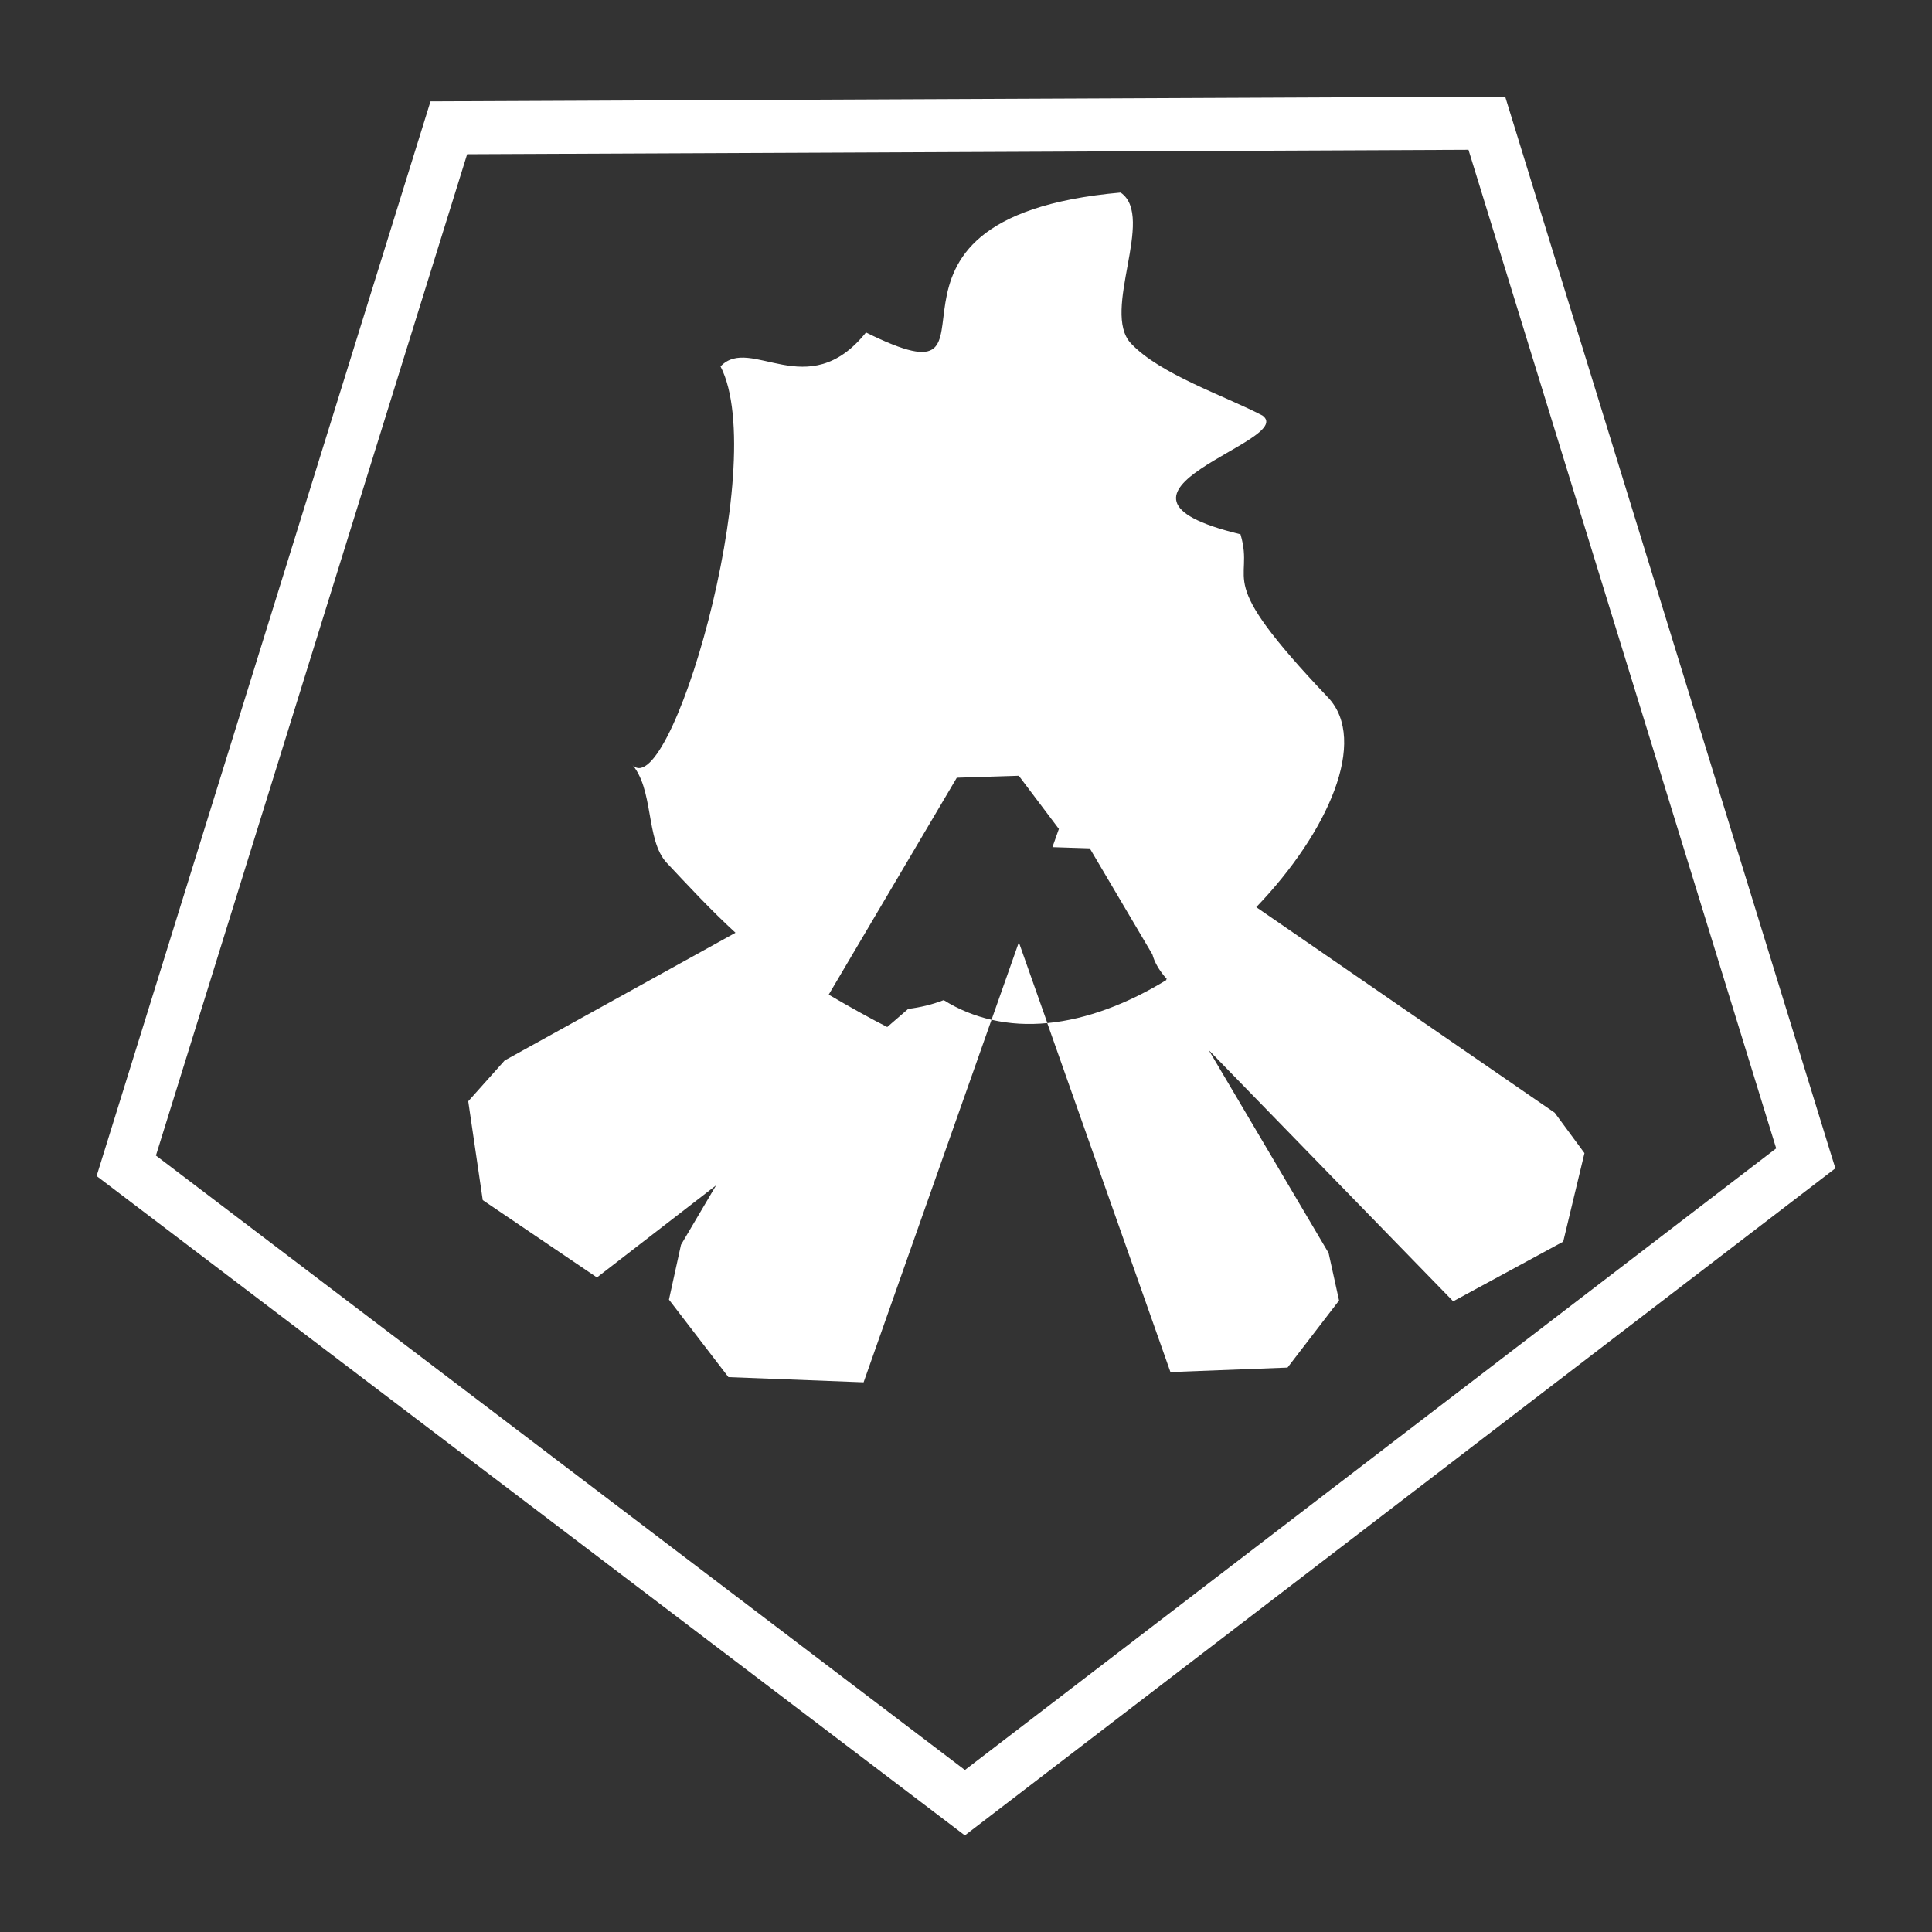<?xml version="1.0" encoding="UTF-8" standalone="no"?>
<!-- Created with Inkscape (http://www.inkscape.org/) -->

<svg
   xmlns:dc="http://purl.org/dc/elements/1.1/"
   xmlns:cc="http://creativecommons.org/ns#"
   xmlns:rdf="http://www.w3.org/1999/02/22-rdf-syntax-ns#"
   xmlns:svg="http://www.w3.org/2000/svg"
   xmlns="http://www.w3.org/2000/svg"
   xmlns:sodipodi="http://sodipodi.sourceforge.net/DTD/sodipodi-0.dtd"
   xmlns:inkscape="http://www.inkscape.org/namespaces/inkscape"
   width="100pt"
   height="100pt"
   viewBox="0 0 35.278 35.278"
   version="1.1"
   id="svg8"
   style="shape-rendering:crispEdges"
   inkscape:version="0.92.3 (2405546, 2018-03-11)"
   sodipodi:docname="icon_fire.svg">
  <rect x="0" y="0" width="35.278" height="35.278" fill="#333333" stroke="none"/>
  <title
     id="title4528">Default</title>
  <defs
     id="defs2" />
  <sodipodi:namedview
     id="base"
     pagecolor="#212121"
     bordercolor="#252525"
     borderopacity="1"
     inkscape:pageopacity="0.84705882"
     inkscape:pageshadow="2"
     inkscape:zoom="3.9597981"
     inkscape:cx="107.48748"
     inkscape:cy="75.311694"
     inkscape:document-units="pt"
     inkscape:current-layer="layer1"
     showgrid="true"
     showborder="true"
     inkscape:showpageshadow="false"
     inkscape:pagecheckerboard="true"
     units="pt"
     showguides="false"
     inkscape:window-width="1366"
     inkscape:window-height="705"
     inkscape:window-x="-8"
     inkscape:window-y="-8"
     inkscape:window-maximized="1"
     inkscape:snap-grids="true"
     fit-margin-top="0"
     fit-margin-left="0"
     fit-margin-right="0"
     fit-margin-bottom="0">
    <inkscape:grid
       type="xygrid"
       id="grid4526"
       originx="0"
       originy="-3.7460629e-005" />
  </sodipodi:namedview>
  <g
     inkscape:label="Layer 1"
     inkscape:groupmode="layer"
     id="layer1"
     transform="translate(0,-261.722)">
    <path
       style="color:#000000;font-style:normal;font-variant:normal;font-weight:normal;font-stretch:normal;font-size:medium;line-height:normal;font-family:sans-serif;font-variant-ligatures:normal;font-variant-position:normal;font-variant-caps:normal;font-variant-numeric:normal;font-variant-alternates:normal;font-feature-settings:normal;text-indent:0;text-align:start;text-decoration:none;text-decoration-line:none;text-decoration-style:solid;text-decoration-color:#000000;letter-spacing:normal;word-spacing:normal;text-transform:none;writing-mode:lr-tb;direction:ltr;text-orientation:mixed;dominant-baseline:auto;baseline-shift:baseline;text-anchor:start;white-space:normal;shape-padding:0;clip-rule:nonzero;display:inline;overflow:visible;visibility:visible;opacity:1;isolation:auto;mix-blend-mode:normal;color-interpolation:sRGB;color-interpolation-filters:linearRGB;solid-color:#000000;solid-opacity:1;vector-effect:none;fill:#ffffff;fill-opacity:1;fill-rule:evenodd;stroke:none;stroke-width:0.943;stroke-linecap:butt;stroke-linejoin:miter;stroke-miterlimit:4;stroke-dasharray:none;stroke-dashoffset:0;stroke-opacity:1;color-rendering:auto;image-rendering:auto;shape-rendering:auto;text-rendering:auto;enable-background:accumulate"
       d="m 27.484,263.486 -19.623,0.087 -6.097,19.623 15.854,12.04 15.896,-12.181 -0.104,-0.333 z m -0.67,0.971 5.619,18.234 L 17.619,294.042 2.847,282.822 8.53,264.538 Z m -6.344,0.78 c -5.322,0.471 -1.677,4.031 -4.657,2.556 -1.063,1.326 -2.108,0.037 -2.656,0.62 0.92,1.786 -0.968,8.163 -1.637,7.244 0.43,0.458 0.261,1.401 0.655,1.821 0.374,0.398 0.795,0.854 1.255,1.276 l -4.215,2.332 -0.665,0.745 0.265,1.805 2.085,1.412 2.176,-1.682 -0.641,1.086 -0.22,1.001 1.086,1.415 2.468,0.095 2.336,-6.62 c -0.301,-0.069 -0.595,-0.184 -0.873,-0.359 -0.22,0.085 -0.435,0.134 -0.648,0.16 l -0.383,0.331 c -0.284,-0.143 -0.671,-0.358 -1.069,-0.591 l 2.339,-3.961 1.132,-0.036 0.732,0.971 -0.118,0.333 0.682,0.022 1.143,1.936 4.75e-4,9e-4 c 0.035,0.131 0.115,0.284 0.258,0.443 2.2e-4,-0.002 2.58e-4,-0.003 4.76e-4,-0.005 l 0.012,0.021 c -0.005,-0.006 -0.008,-0.011 -0.013,-0.016 -0.001,0.008 -0.004,0.018 -0.005,0.026 -0.696,0.425 -1.442,0.715 -2.172,0.785 l 2.249,6.372 2.138,-0.082 0.941,-1.225 -0.191,-0.867 -2.189,-3.706 4.464,4.588 2.009,-1.09 0.388,-1.616 -0.544,-0.738 -5.449,-3.753 c 1.32,-1.375 2.048,-3.044 1.313,-3.827 -2.157,-2.268 -1.324,-2.049 -1.601,-2.982 -3.134,-0.755 1.058,-1.702 0.4,-2.169 -0.69,-0.361 -1.868,-0.75 -2.401,-1.317 -0.547,-0.583 0.45,-2.306 -0.182,-2.75 z m -1.345,15.166 -0.521,-1.475 -0.499,1.415 c 0.332,0.076 0.674,0.094 1.02,0.06 z"
       id="path1727"
       inkscape:connector-curvature="0" />
  </g>
</svg>
